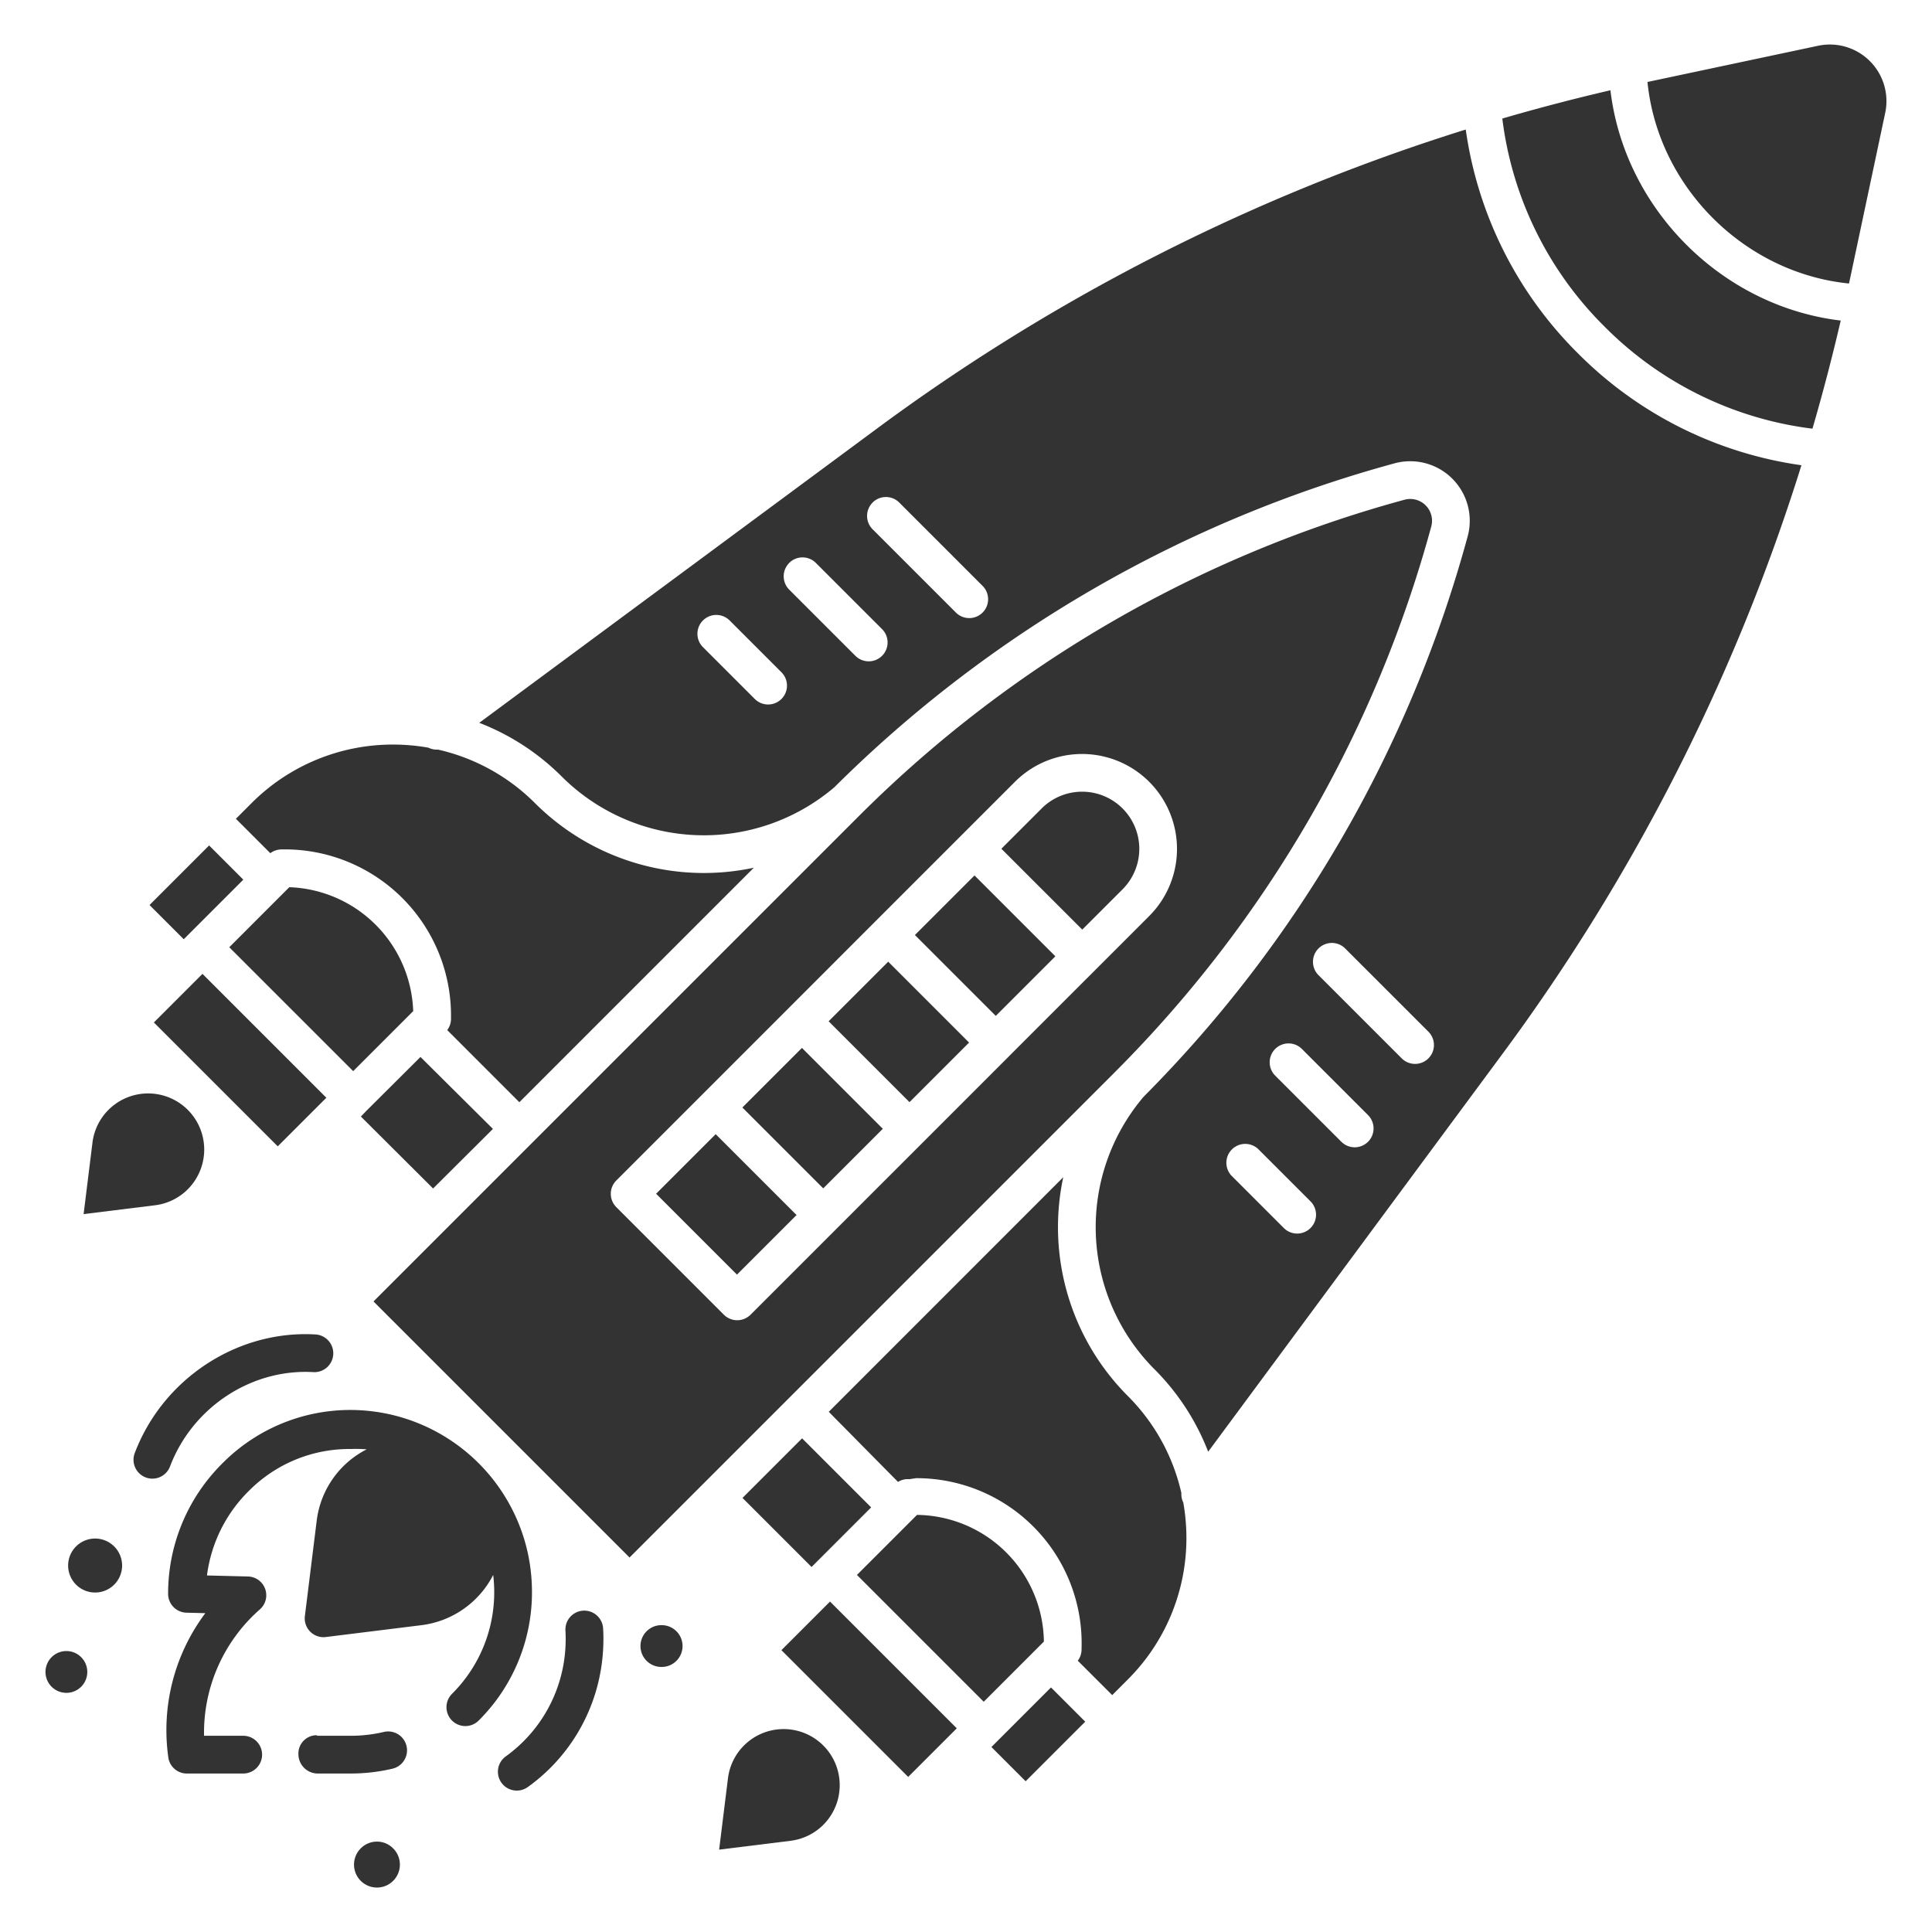 <?xml version="1.0"?>
<svg xmlns="http://www.w3.org/2000/svg" id="Layer_1" height="512px" viewBox="0 0 512 512" width="512px" data-name="Layer 1" class=""><g><path d="m23.132 443.08a5.538 5.538 0 1 0 -1.622 3.92 5.5 5.5 0 0 0 1.622-3.92z" data-original="#000000" class="" data-old_color="#000000" fill="#333333"/><path d="m216.495 413.843.002-.002.002-.002 14.365-14.364-18.304-18.305-15.792 15.792 18.304 18.304z" data-original="#000000" class="" data-old_color="#000000" fill="#333333"/><path d="m227.665 216.211-128.686 128.689 67.855 67.855 128.687-128.689c.055-.054.109-.11.164-.165.031-.036.058-.073.089-.109l.009.008a325.3 325.3 0 0 0 83.517-144.276 5.776 5.776 0 0 0 -7.09-7.089 325.291 325.291 0 0 0 -144.275 83.513l.007.009c-.034.03-.07.057-.1.087zm4.239 28.042 22.858-22.857 14.211-14.211a25.155 25.155 0 0 1 35.575 35.575l-14.211 14.211-22.856 22.855v.006l-45.719 45.718-22.86 22.86a5 5 0 0 1 -7.071 0l-28.5-28.5a5 5 0 0 1 0-7.071l22.861-22.86 22.855-22.855v-.006z" data-original="#000000" class="" data-old_color="#000000" fill="#333333"/><path d="m221.971 477.136a14.863 14.863 0 1 0 -29.051-5.878l-2.343 18.915 18.919-2.342a14.839 14.839 0 0 0 12.475-10.695z" data-original="#000000" class="" data-old_color="#000000" fill="#333333"/><path d="m74.5 225.109a44.04 44.04 0 0 1 45.022 44.405v.545a4.981 4.981 0 0 1 -1 2.926l19.111 19.115 62.145-62.146a63.354 63.354 0 0 1 -57.939-17.054 52.838 52.838 0 0 0 -25.769-14.25 4.983 4.983 0 0 1 -2.529-.508 53.76 53.76 0 0 0 -9.319-.824 52.848 52.848 0 0 0 -37.622 15.582l-4.085 4.085 9.12 9.12a4.98 4.98 0 0 1 2.865-.996z" data-original="#000000" class="" data-old_color="#000000" fill="#333333"/><path d="m297.486 235.679a15.155 15.155 0 0 0 -21.433-21.433l-10.678 10.678 21.434 21.433z" data-original="#000000" class="" data-old_color="#000000" fill="#333333"/><path d="m54.555 257.743h18.218v46.436h-18.218z" transform="matrix(.707 -.707 .707 .707 -180.022 127.309)" data-original="#000000" class="" data-old_color="#000000" fill="#333333"/><path d="m221.281 423.93h18.218v47.514h-18.218z" transform="matrix(.707 -.707 .707 .707 -249.084 294.037)" data-original="#000000" class="" data-old_color="#000000" fill="#333333"/><path d="m249.958 235.452h22.333v30.311h-22.333z" transform="matrix(.707 -.707 .707 .707 -100.724 258.048)" data-original="#000000" class="" data-old_color="#000000" fill="#333333"/><path d="m181.37 304.04h22.333v30.311h-22.333z" transform="matrix(.707 -.707 .707 .707 -169.311 229.63)" data-original="#000000" class="" data-old_color="#000000" fill="#333333"/><path d="m204.233 281.177h22.333v30.31h-22.333z" transform="matrix(.707 -.707 .707 .707 -146.449 239.101)" data-original="#000000" class="" data-old_color="#000000" fill="#333333"/><path d="m227.096 258.314h22.333v30.311h-22.333z" transform="matrix(.707 -.707 .707 .707 -123.587 248.578)" data-original="#000000" class="" data-old_color="#000000" fill="#333333"/><path d="m480.318 113.605q4.13-14.177 7.494-28.654c-31.478-3.735-57.3-29.552-61.031-61.03q-14.475 3.363-28.654 7.493a93.81 93.81 0 0 0 27.073 55.116 93.819 93.819 0 0 0 55.118 27.075z" data-original="#000000" class="" data-old_color="#000000" fill="#333333"/><path d="m97 294.472v.001.001l-1.36 1.424 19.132 19.067 15.858-15.792-19.199-19.067z" data-original="#000000" class="" data-old_color="#000000" fill="#333333"/><path d="m40.921 230.076h22.333v12.828h-22.333z" transform="matrix(.707 -.707 .707 .707 -151.973 106.106)" data-original="#000000" class="" data-old_color="#000000" fill="#333333"/><path d="m276.642 435.034a34.043 34.043 0 0 0 -33.623-33.572l-15.919 15.915 33.6 33.6z" data-original="#000000" class="" data-old_color="#000000" fill="#333333"/><path d="m481.817 12.128-44.917 9.532-.3.066c2.773 27.772 25.635 50.633 53.406 53.406.021-.1.045-.2.066-.3l9.528-44.917a15 15 0 0 0 -17.787-17.787z" data-original="#000000" class="" data-old_color="#000000" fill="#333333"/><path d="m53.548 308.714a14.864 14.864 0 1 0 -29.048-5.879l-2.342 18.916 18.918-2.342a14.838 14.838 0 0 0 12.472-10.695z" data-original="#000000" class="" data-old_color="#000000" fill="#333333"/><path d="m221.115 208.628a335.314 335.314 0 0 1 148.472-85.844 15.777 15.777 0 0 1 19.361 19.361 335.324 335.324 0 0 1 -85.848 148.474 53.339 53.339 0 0 0 2.8 72.2 63.041 63.041 0 0 1 14.279 21.9l77.6-104.9a525.571 525.571 0 0 0 79.621-156.527 103.9 103.9 0 0 1 -59.269-29.692 103.91 103.91 0 0 1 -29.692-59.273 525.566 525.566 0 0 0 -156.532 79.621l-104.9 77.605a63.023 63.023 0 0 1 21.9 14.277 53.337 53.337 0 0 0 72.208 2.798zm126.185 116.814a5 5 0 0 1 -7.071 0l-13.717-13.717a5 5 0 1 1 7.07-7.071l13.718 13.717a5 5 0 0 1 0 7.071zm15.242-22.862a5 5 0 0 1 -7.07 0l-17.529-17.528a5 5 0 1 1 7.071-7.072l17.528 17.529a5 5 0 0 1 .003 7.071zm16-22.1a5 5 0 0 1 -7.07 0l-22.1-22.1a5 5 0 0 1 7.07-7.071l22.1 22.1a5 5 0 0 1 .007 7.07zm-147.3-147.3a5 5 0 0 1 7.07 0l22.1 22.1a5 5 0 0 1 -7.071 7.071l-22.1-22.1a5 5 0 0 1 .012-7.068zm-22.1 16a5 5 0 0 1 7.071 0l17.528 17.528a5 5 0 1 1 -7.07 7.072l-17.529-17.529a5 5 0 0 1 .01-7.064zm-22.852 15.249a5 5 0 0 1 7.07 0l13.718 13.717a5 5 0 1 1 -7.07 7.072l-13.718-13.718a5 5 0 0 1 0-7.071z" data-original="#000000" class="" data-old_color="#000000" fill="#333333"/><path d="m219.63 374.142 18.355 18.586a4.776 4.776 0 0 1 2.971-.728h.017l1.779-.267a43.739 43.739 0 0 1 43.887 44.491l-.016 1a4.947 4.947 0 0 1 -1 2.883l9.12 9.115 4.086-4.089a52.852 52.852 0 0 0 15.582-37.618 53.844 53.844 0 0 0 -.824-9.317 5 5 0 0 1 -.509-2.53 52.823 52.823 0 0 0 -14.248-25.768 63.338 63.338 0 0 1 -17.055-57.928z" data-original="#000000" class="" data-old_color="#000000" fill="#333333"/><path d="m76.672 235.117-15.913 15.914 32.835 32.835 15.909-15.91a34.046 34.046 0 0 0 -32.831-32.839z" data-original="#000000" class="" data-old_color="#000000" fill="#333333"/><path d="m264.076 453.231h22.332v12.827h-22.332z" transform="matrix(.707 -.707 .707 .707 -244.4 329.246)" data-original="#000000" class="" data-old_color="#000000" fill="#333333"/><path d="m79.084 464.927a5.133 5.133 0 0 0 5.081 5.073h8.6a48.382 48.382 0 0 0 11.266-1.284 5 5 0 0 0 -2.33-9.725 38.353 38.353 0 0 1 -8.935 1.009h-8.766v-.146a4.845 4.845 0 0 0 -4.916 5.073z" data-original="#000000" class="" data-old_color="#000000" fill="#333333"/><path d="m119.786 455.962a5 5 0 0 0 7.07 0 47.913 47.913 0 0 0 14.123-34.1 48.517 48.517 0 0 0 -.375-5.973c-.182-1.51-.445-3.041-.782-4.554a48.271 48.271 0 0 0 -36.306-36.474c-1.565-.354-3.135-.631-4.652-.82a47.661 47.661 0 0 0 -39.794 13.63 48.6 48.6 0 0 0 -14.52 34.709 5 5 0 0 0 4.873 5l4.992.126a51.662 51.662 0 0 0 -9.767 38.51 4.965 4.965 0 0 0 4.9 3.984h14.91a5 5 0 0 0 0-10h-10.383a43.477 43.477 0 0 1 14.8-33.5 4.979 4.979 0 0 0 -3.182-8.716l-10.842-.27a38.27 38.27 0 0 1 11.261-22.571 37.491 37.491 0 0 1 26.668-10.943h.289a35.576 35.576 0 0 1 4.107.091 24.571 24.571 0 0 0 -13.252 18.957l-3.13 25.24a4.98 4.98 0 0 0 4.962 5.582 5.082 5.082 0 0 0 .614-.043l25.284-3.134a24.807 24.807 0 0 0 19.046-13.315 38.57 38.57 0 0 1 .276 4.492 37.978 37.978 0 0 1 -11.193 27.021 5 5 0 0 0 .003 7.071z" data-original="#000000" class="" data-old_color="#000000" fill="#333333"/><path d="m159.286 442.19a48.124 48.124 0 0 0 .587-5.951 45.776 45.776 0 0 0 -.039-4.623 5 5 0 1 0 -9.982.581 36.57 36.57 0 0 1 .029 3.658 38.151 38.151 0 0 1 -15.851 29.613 5 5 0 1 0 5.846 8.114 47.916 47.916 0 0 0 19.41-31.392z" data-original="#000000" class="" data-old_color="#000000" fill="#333333"/><path d="m35.714 385.069a5 5 0 1 0 9.349 3.549c5.94-15.647 21.527-25.924 37.91-24.994a5 5 0 1 0 .568-9.983c-20.69-1.185-40.356 11.747-47.827 31.428z" data-original="#000000" class="" data-old_color="#000000" fill="#333333"/><path d="m95.6 489.842a6.078 6.078 0 1 0 8.593 0 6.034 6.034 0 0 0 -8.593 0z" data-original="#000000" class="" data-old_color="#000000" fill="#333333"/><path d="m25.214 422.034a7.152 7.152 0 1 0 -5.06-2.092 7.128 7.128 0 0 0 5.06 2.092z" data-original="#000000" class="" data-old_color="#000000" fill="#333333"/><path d="m175.346 441.759a5.5 5.5 0 0 0 3.912-1.618l.009-.008a5.539 5.539 0 0 0 -3.921-9.451 5.539 5.539 0 1 0 0 11.077z" data-original="#000000" class="" data-old_color="#000000" fill="#333333"/></g> </svg>
